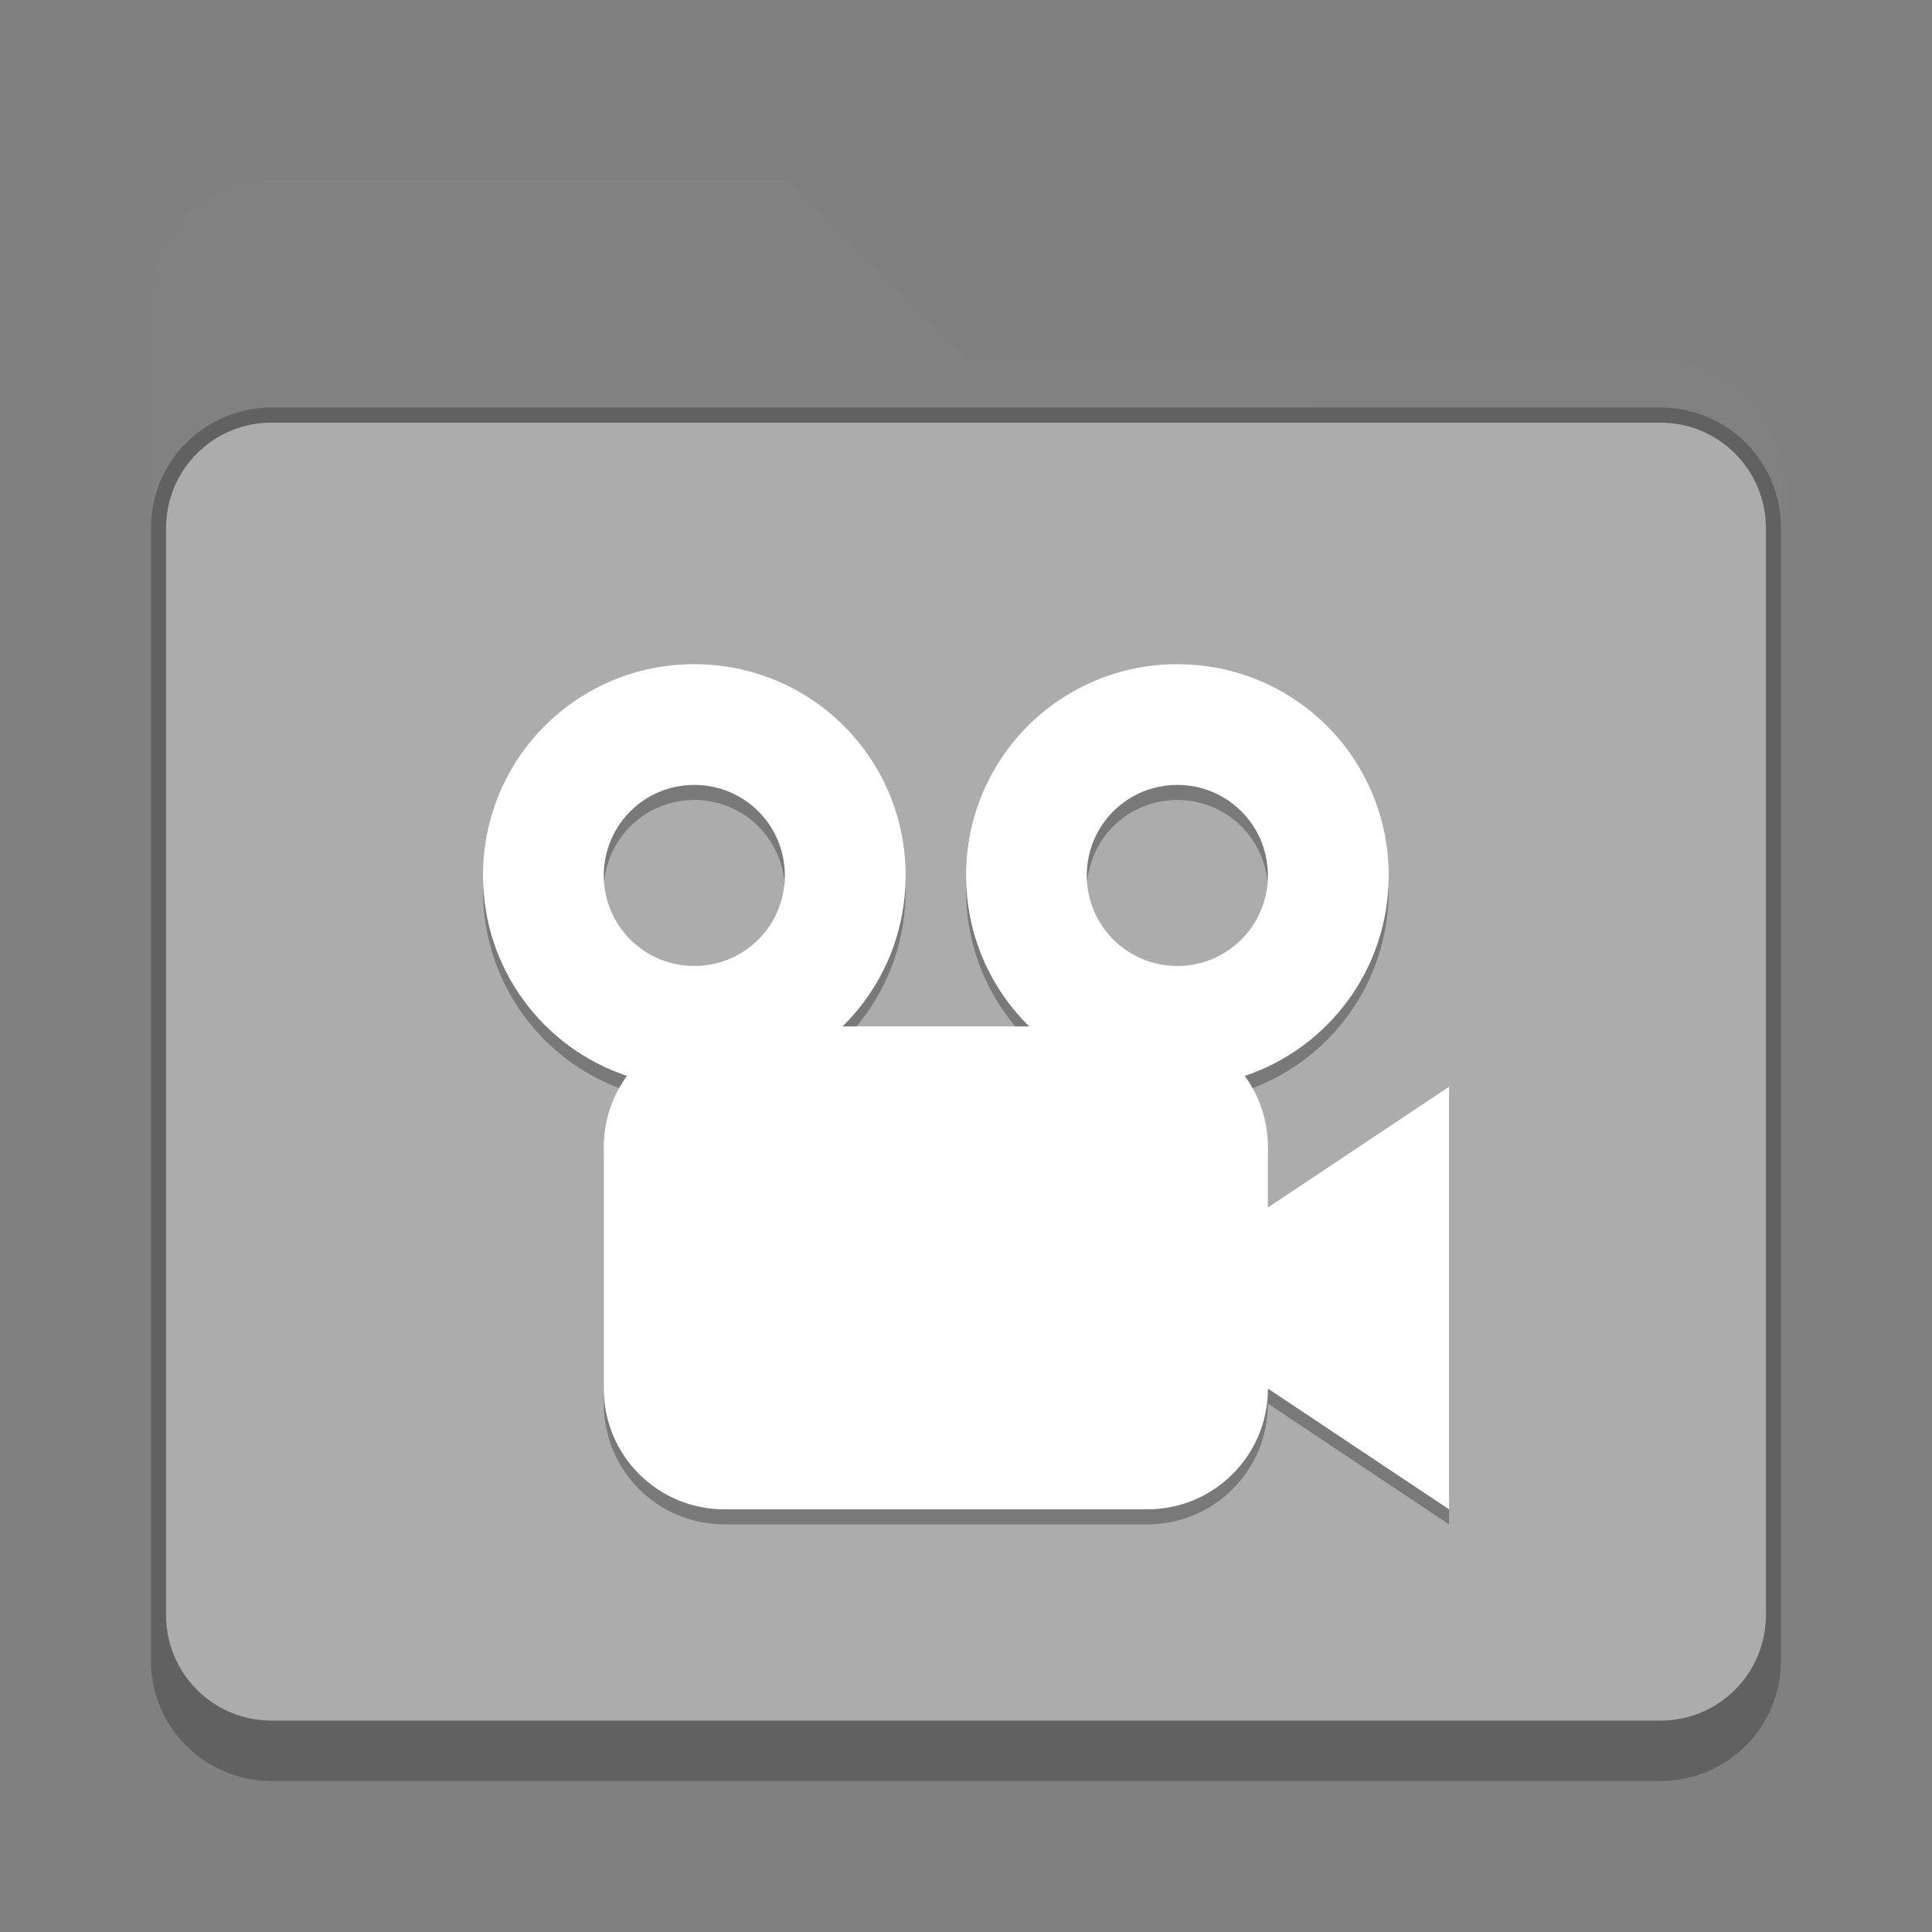 <?xml version="1.0" encoding="UTF-8" standalone="no"?>
<!-- Created with Inkscape (http://www.inkscape.org/) -->

<svg
   width="128"
   height="128"
   viewBox="0 0 33.867 33.867"
   version="1.1"
   id="svg5"
   inkscape:version="1.2 (dc2aedaf03, 2022-05-15)"
   sodipodi:docname="folder-grey-videos.svg"
   xmlns:inkscape="http://www.inkscape.org/namespaces/inkscape"
   xmlns:sodipodi="http://sodipodi.sourceforge.net/DTD/sodipodi-0.dtd"
   xmlns="http://www.w3.org/2000/svg"
   xmlns:svg="http://www.w3.org/2000/svg">
  <rect x="0" y="0" width="33.867" height="33.867" fill="#808080" stroke="none"/>
  <path
     id="rect567"
     style="opacity:1;fill:#acacac;fill-opacity:1;stroke-width:0.265"
     d="m 4.763,3.175 c -1.173,0 -2.117,0.944 -2.117,2.117 V 29.104 c 0,1.173 0.944,2.117 2.117,2.117 H 29.104 c 1.173,0 2.117,-0.944 2.117,-2.117 V 8.467 c 0,-1.173 -0.944,-2.117 -2.117,-2.117 H 16.933 L 13.758,3.175 Z"
     sodipodi:nodetypes="sccsssssccs" />
  <path
     d="m 4.762,3.175 c -1.173,0 -2.117,0.944 -2.117,2.117 V 29.104 c 0,1.173 0.944,2.117 2.117,2.117 H 29.104 c 1.173,0 2.117,-0.944 2.117,-2.117 V 8.467 c 0,-1.173 -0.944,-2.117 -2.117,-2.117 H 16.933 L 13.758,3.175 Z m 0,4.233 H 29.104 c 1.026,0 1.852,0.826 1.852,1.852 V 28.31 c 0,1.026 -0.826,1.852 -1.852,1.852 H 4.762 c -1.026,0 -1.852,-0.826 -1.852,-1.852 V 9.26 c 0,-1.026 0.826,-1.852 1.852,-1.852 z"
     style="opacity:0.25;fill:#000000;fill-opacity:1;stroke-width:0.265"
     id="path5034"
     sodipodi:nodetypes="ssssssssccssssssssss" />
  <path
     d="m 4.763,7.144 c -1.173,0 -2.117,0.944 -2.117,2.117 V 29.104 c 0,1.173 0.944,2.117 2.117,2.117 H 29.104 c 1.173,0 2.117,-0.944 2.117,-2.117 V 9.26 c 0,-1.173 -0.944,-2.117 -2.117,-2.117 z m 0,0.265 H 29.104 c 1.026,0 1.852,0.826 1.852,1.852 V 28.31 c 0,1.026 -0.826,1.852 -1.852,1.852 H 4.763 c -1.026,0 -1.852,-0.826 -1.852,-1.852 V 9.26 c 0,-1.026 0.826,-1.852 1.852,-1.852 z"
     style="opacity:0.25;fill:#000000;fill-opacity:1;stroke-width:0.265"
     id="path3728" />
  <sodipodi:namedview
     id="namedview7"
     pagecolor="#ffffff"
     bordercolor="#666666"
     borderopacity="1.0"
     inkscape:pageshadow="2"
     inkscape:pageopacity="0.0"
     inkscape:pagecheckerboard="0"
     inkscape:document-units="px"
     showgrid="false"
     units="px"
     height="48px"
     inkscape:zoom="4.4194174"
     inkscape:cx="51.477373"
     inkscape:cy="73.878516"
     inkscape:window-width="1846"
     inkscape:window-height="1011"
     inkscape:window-x="0"
     inkscape:window-y="0"
     inkscape:window-maximized="1"
     inkscape:current-layer="svg5"
     inkscape:showpageshadow="2"
     inkscape:deskcolor="#d1d1d1" />
  <defs
     id="defs2" />
  <path
     d="m 12.171,11.906 c -2.052,0 -3.704,1.652 -3.704,3.704 0,1.639 1.053,3.023 2.523,3.513 -0.255,0.35 -0.406,0.781 -0.406,1.249 v 4.233 c 0,1.173 0.944,2.117 2.117,2.117 h 7.408 c 1.173,0 2.117,-0.944 2.117,-2.117 l 3.175,2.117 v -7.408 l -3.175,2.117 v -1.058 c 0,-0.468 -0.151,-0.899 -0.406,-1.249 1.469,-0.491 2.523,-1.875 2.523,-3.513 0,-2.052 -1.652,-3.704 -3.704,-3.704 -2.052,0 -3.704,1.652 -3.704,3.704 0,1.039 0.423,1.974 1.107,2.646 H 14.768 c 0.684,-0.671 1.107,-1.607 1.107,-2.646 0,-2.052 -1.652,-3.704 -3.704,-3.704 z m 0,2.117 c 0.879,0 1.587,0.708 1.587,1.587 0,0.879 -0.708,1.587 -1.587,1.587 -0.879,0 -1.587,-0.708 -1.587,-1.587 0,-0.879 0.708,-1.587 1.587,-1.587 z m 8.467,0 c 0.879,0 1.587,0.708 1.587,1.587 0,0.879 -0.708,1.587 -1.587,1.587 -0.879,0 -1.587,-0.708 -1.587,-1.587 0,-0.879 0.708,-1.587 1.587,-1.587 z"
     id="path423"
     style="fill:#000000;stroke-width:0.265;opacity:0.3"
     sodipodi:nodetypes="sscssssccccscsssccssssssssssss" />
  <path
     d="m 12.171,11.642 c -2.052,0 -3.704,1.652 -3.704,3.704 0,1.639 1.053,3.023 2.523,3.513 -0.255,0.35 -0.406,0.781 -0.406,1.249 v 4.233 c 0,1.173 0.944,2.117 2.117,2.117 h 7.408 c 1.173,0 2.117,-0.944 2.117,-2.117 l 3.175,2.117 v -7.408 l -3.175,2.117 v -1.058 c 0,-0.468 -0.151,-0.899 -0.406,-1.249 1.469,-0.491 2.523,-1.875 2.523,-3.513 0,-2.052 -1.652,-3.704 -3.704,-3.704 -2.052,0 -3.704,1.652 -3.704,3.704 0,1.039 0.423,1.974 1.107,2.646 H 14.768 c 0.684,-0.671 1.107,-1.607 1.107,-2.646 0,-2.052 -1.652,-3.704 -3.704,-3.704 z m 0,2.117 c 0.879,0 1.587,0.708 1.587,1.587 0,0.879 -0.708,1.587 -1.587,1.587 -0.879,0 -1.587,-0.708 -1.587,-1.587 0,-0.879 0.708,-1.587 1.587,-1.587 z m 8.467,0 c 0.879,0 1.587,0.708 1.587,1.587 0,0.879 -0.708,1.587 -1.587,1.587 -0.879,0 -1.587,-0.708 -1.587,-1.587 0,-0.879 0.708,-1.587 1.587,-1.587 z"
     style="fill:#ffffff;stroke-width:0.265"
     id="path574" />
</svg>
